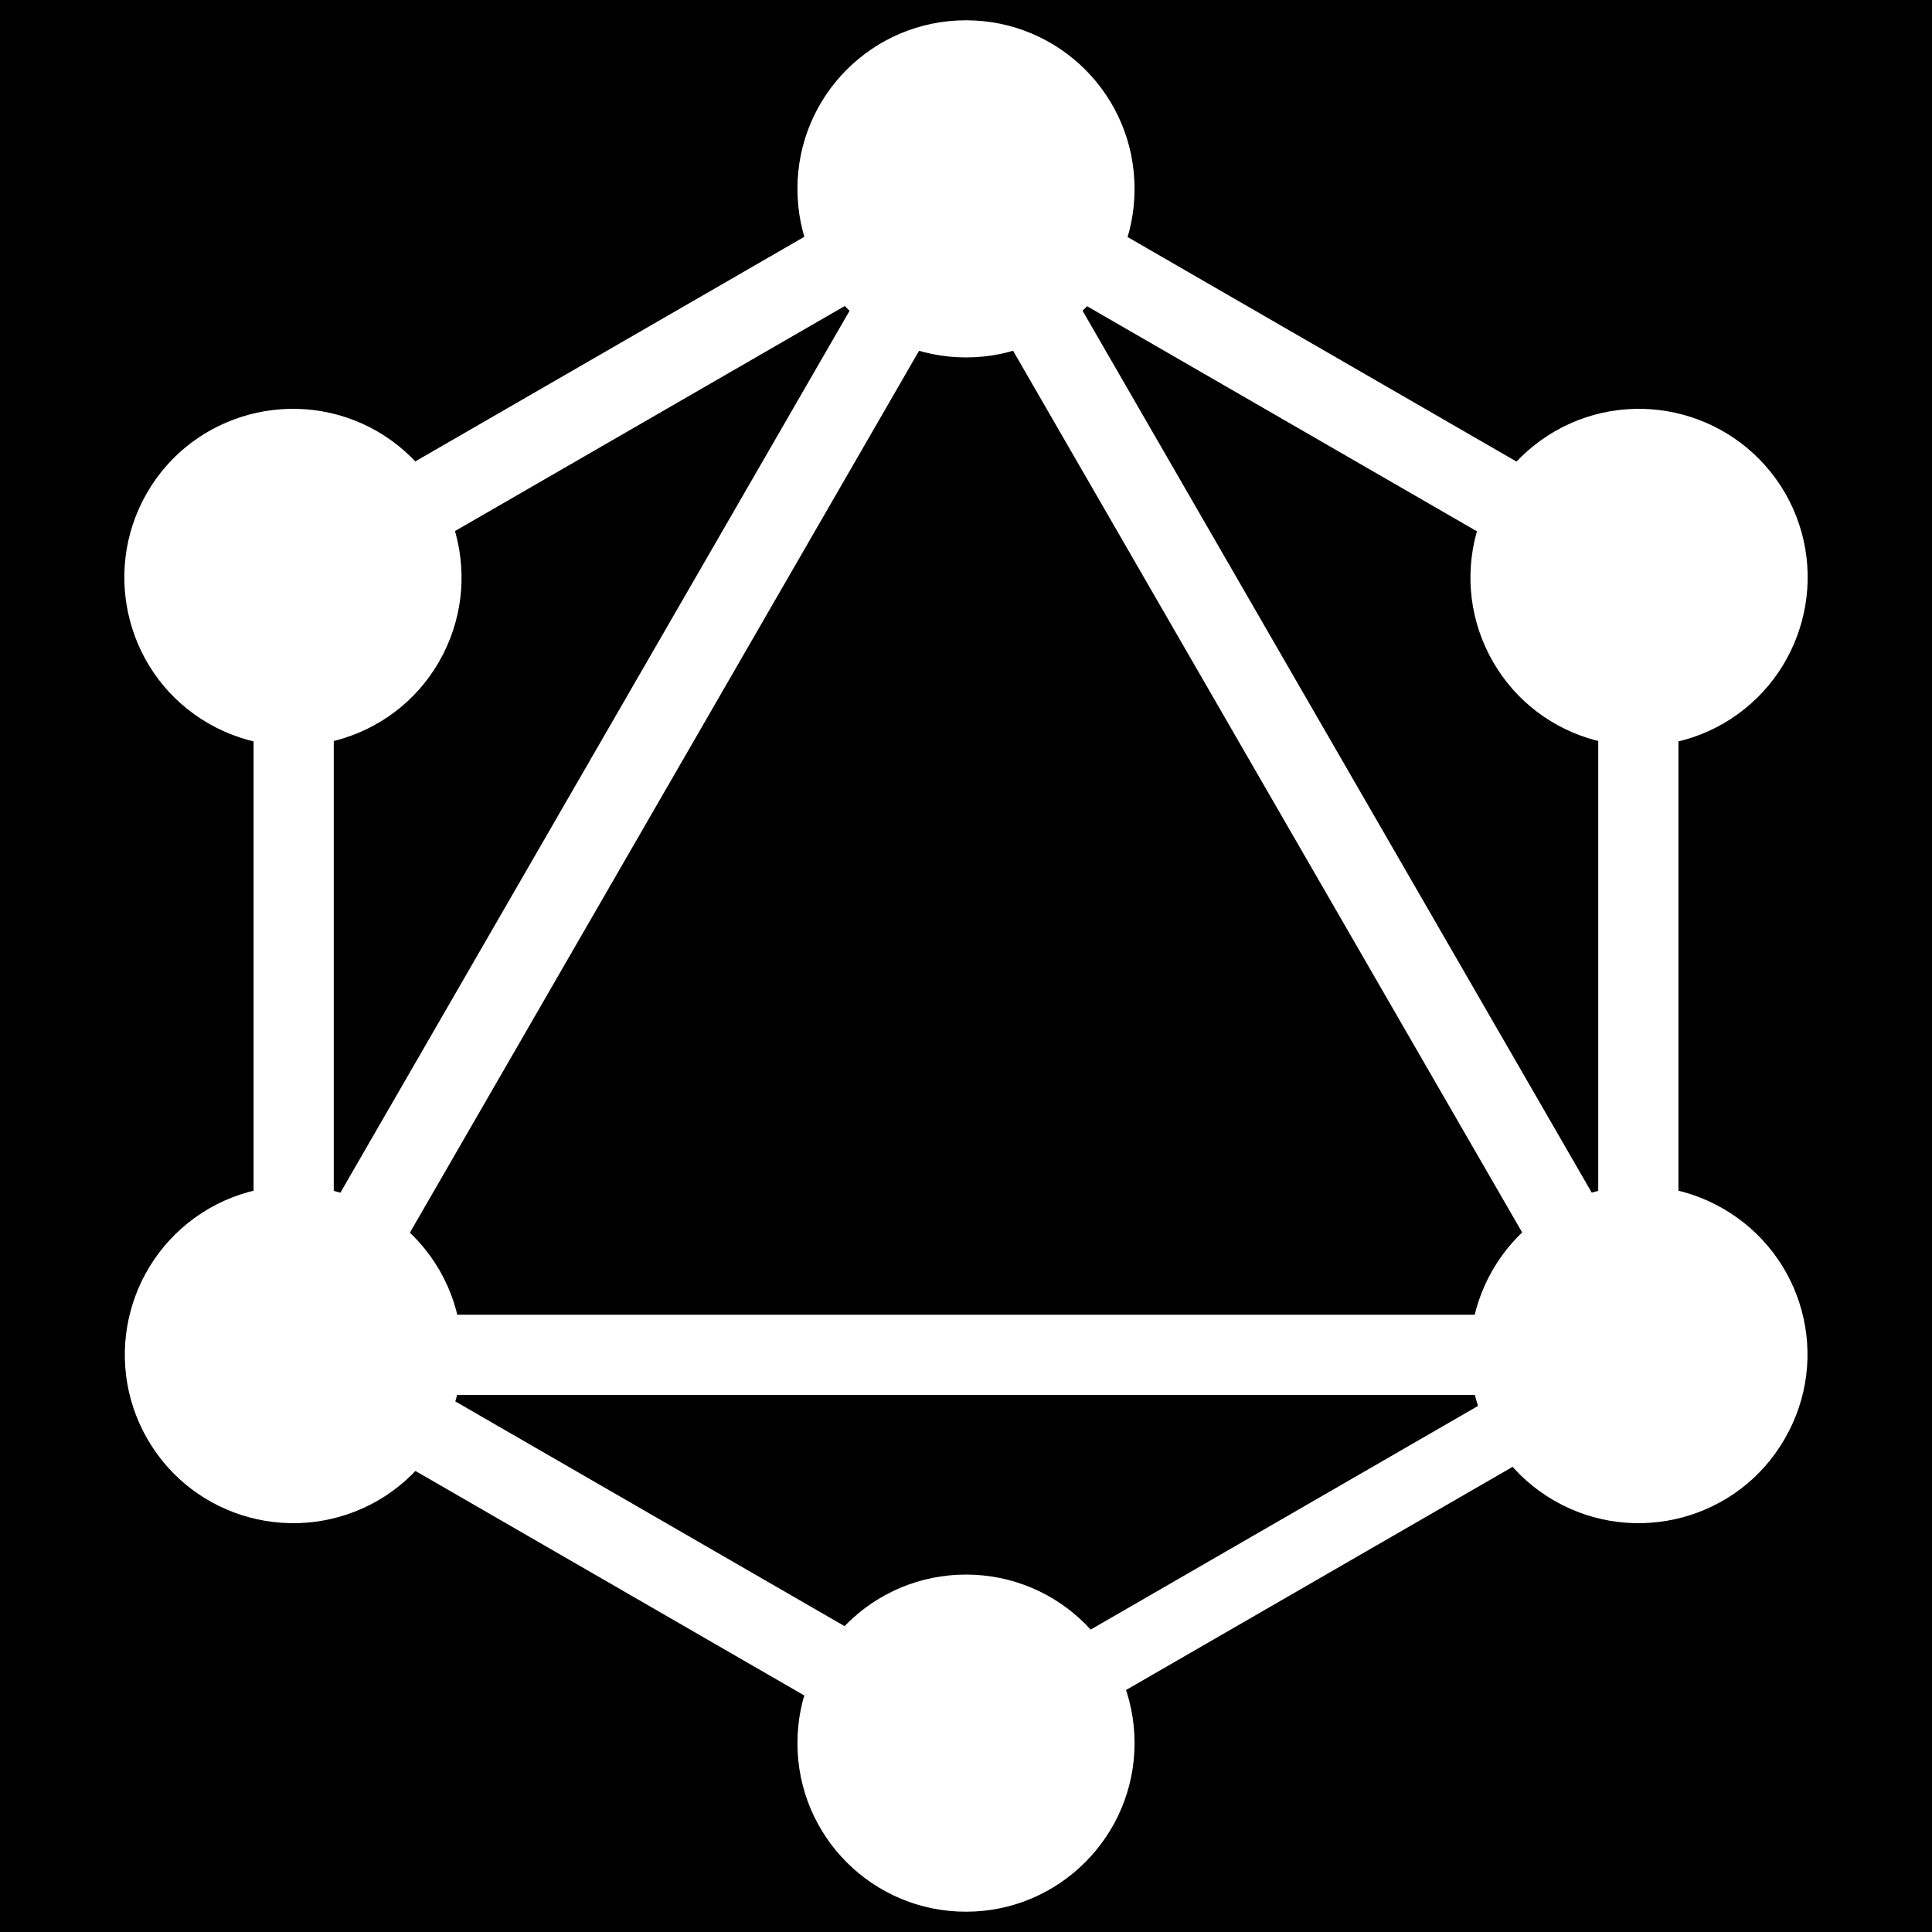 <?xml version="1.0" encoding="UTF-8"?>
<!DOCTYPE svg PUBLIC "-//W3C//DTD SVG 1.1//EN" "http://www.w3.org/Graphics/SVG/1.1/DTD/svg11.dtd">
<svg version="1.1" xmlns="http://www.w3.org/2000/svg" xmlns:xlink="http://www.w3.org/1999/xlink" x="0" y="0" width="400" height="400" viewBox="0, 0, 400, 400">
  <g id="Layer_2">
    <path d="M0,0 L400,0 L400,400 L0,400 L0,0 z" fill="#000000"/>
  </g>
  <g id="Layer_1">
    <path d="M57.468,302.66 L43.092,294.36 L203.242,16.98 L217.618,25.28 z" fill="#FFFFFF"/>
    <path d="M39.8,272.2 L360.1,272.2 L360.1,288.8 L39.8,288.8 z" fill="#FFFFFF"/>
    <path d="M206.348,374.026 L46.138,281.526 L54.438,267.15 L214.648,359.65 z" fill="#FFFFFF"/>
    <path d="M345.522,132.947 L185.312,40.447 L193.612,26.071 L353.822,118.571 z" fill="#FFFFFF"/>
    <path d="M54.482,132.883 L46.182,118.508 L206.392,26.008 L214.692,40.383 z" fill="#FFFFFF"/>
    <path d="M342.568,302.663 L182.418,25.283 L196.794,16.983 L356.944,294.363 z" fill="#FFFFFF"/>
    <path d="M52.5,107.5 L69.1,107.5 L69.1,292.5 L52.5,292.5 z" fill="#FFFFFF"/>
    <path d="M330.9,107.5 L347.5,107.5 L347.5,292.5 L330.9,292.5 z" fill="#FFFFFF"/>
    <path d="M203.522,366.999 L196.272,354.442 L335.611,273.992 L342.861,286.549 z" fill="#FFFFFF"/>
    <path d="M369.5,297.9 C359.9,314.6 338.5,320.3 321.8,310.7 C305.1,301.1 299.4,279.7 309,263 C318.6,246.3 340,240.6 356.7,250.2 C373.5,259.9 379.2,281.2 369.5,297.9" fill="#FFFFFF"/>
    <path d="M90.9,137 C81.3,153.7 59.9,159.4 43.2,149.8 C26.5,140.2 20.8,118.8 30.4,102.1 C40,85.4 61.4,79.7 78.1,89.3 C94.8,99 100.5,120.3 90.9,137" fill="#FFFFFF"/>
    <path d="M30.5,297.9 C20.9,281.2 26.6,259.9 43.3,250.2 C60,240.6 81.3,246.3 91,263 C100.6,279.7 94.9,301 78.2,310.7 C61.4,320.3 40.1,314.6 30.5,297.9" fill="#FFFFFF"/>
    <path d="M309.1,137 C299.5,120.3 305.2,99 321.9,89.3 C338.6,79.7 359.9,85.4 369.6,102.1 C379.2,118.8 373.5,140.1 356.8,149.8 C340.1,159.4 318.7,153.7 309.1,137" fill="#FFFFFF"/>
    <path d="M200,395.8 C180.7,395.8 165.1,380.2 165.1,360.9 C165.1,341.6 180.7,326 200,326 C219.3,326 234.9,341.6 234.9,360.9 C234.9,380.1 219.3,395.8 200,395.8" fill="#FFFFFF"/>
    <path d="M200,74 C180.7,74 165.1,58.4 165.1,39.1 C165.1,19.8 180.7,4.2 200,4.2 C219.3,4.2 234.9,19.8 234.9,39.1 C234.9,58.4 219.3,74 200,74" fill="#FFFFFF"/>
  </g>
</svg>
